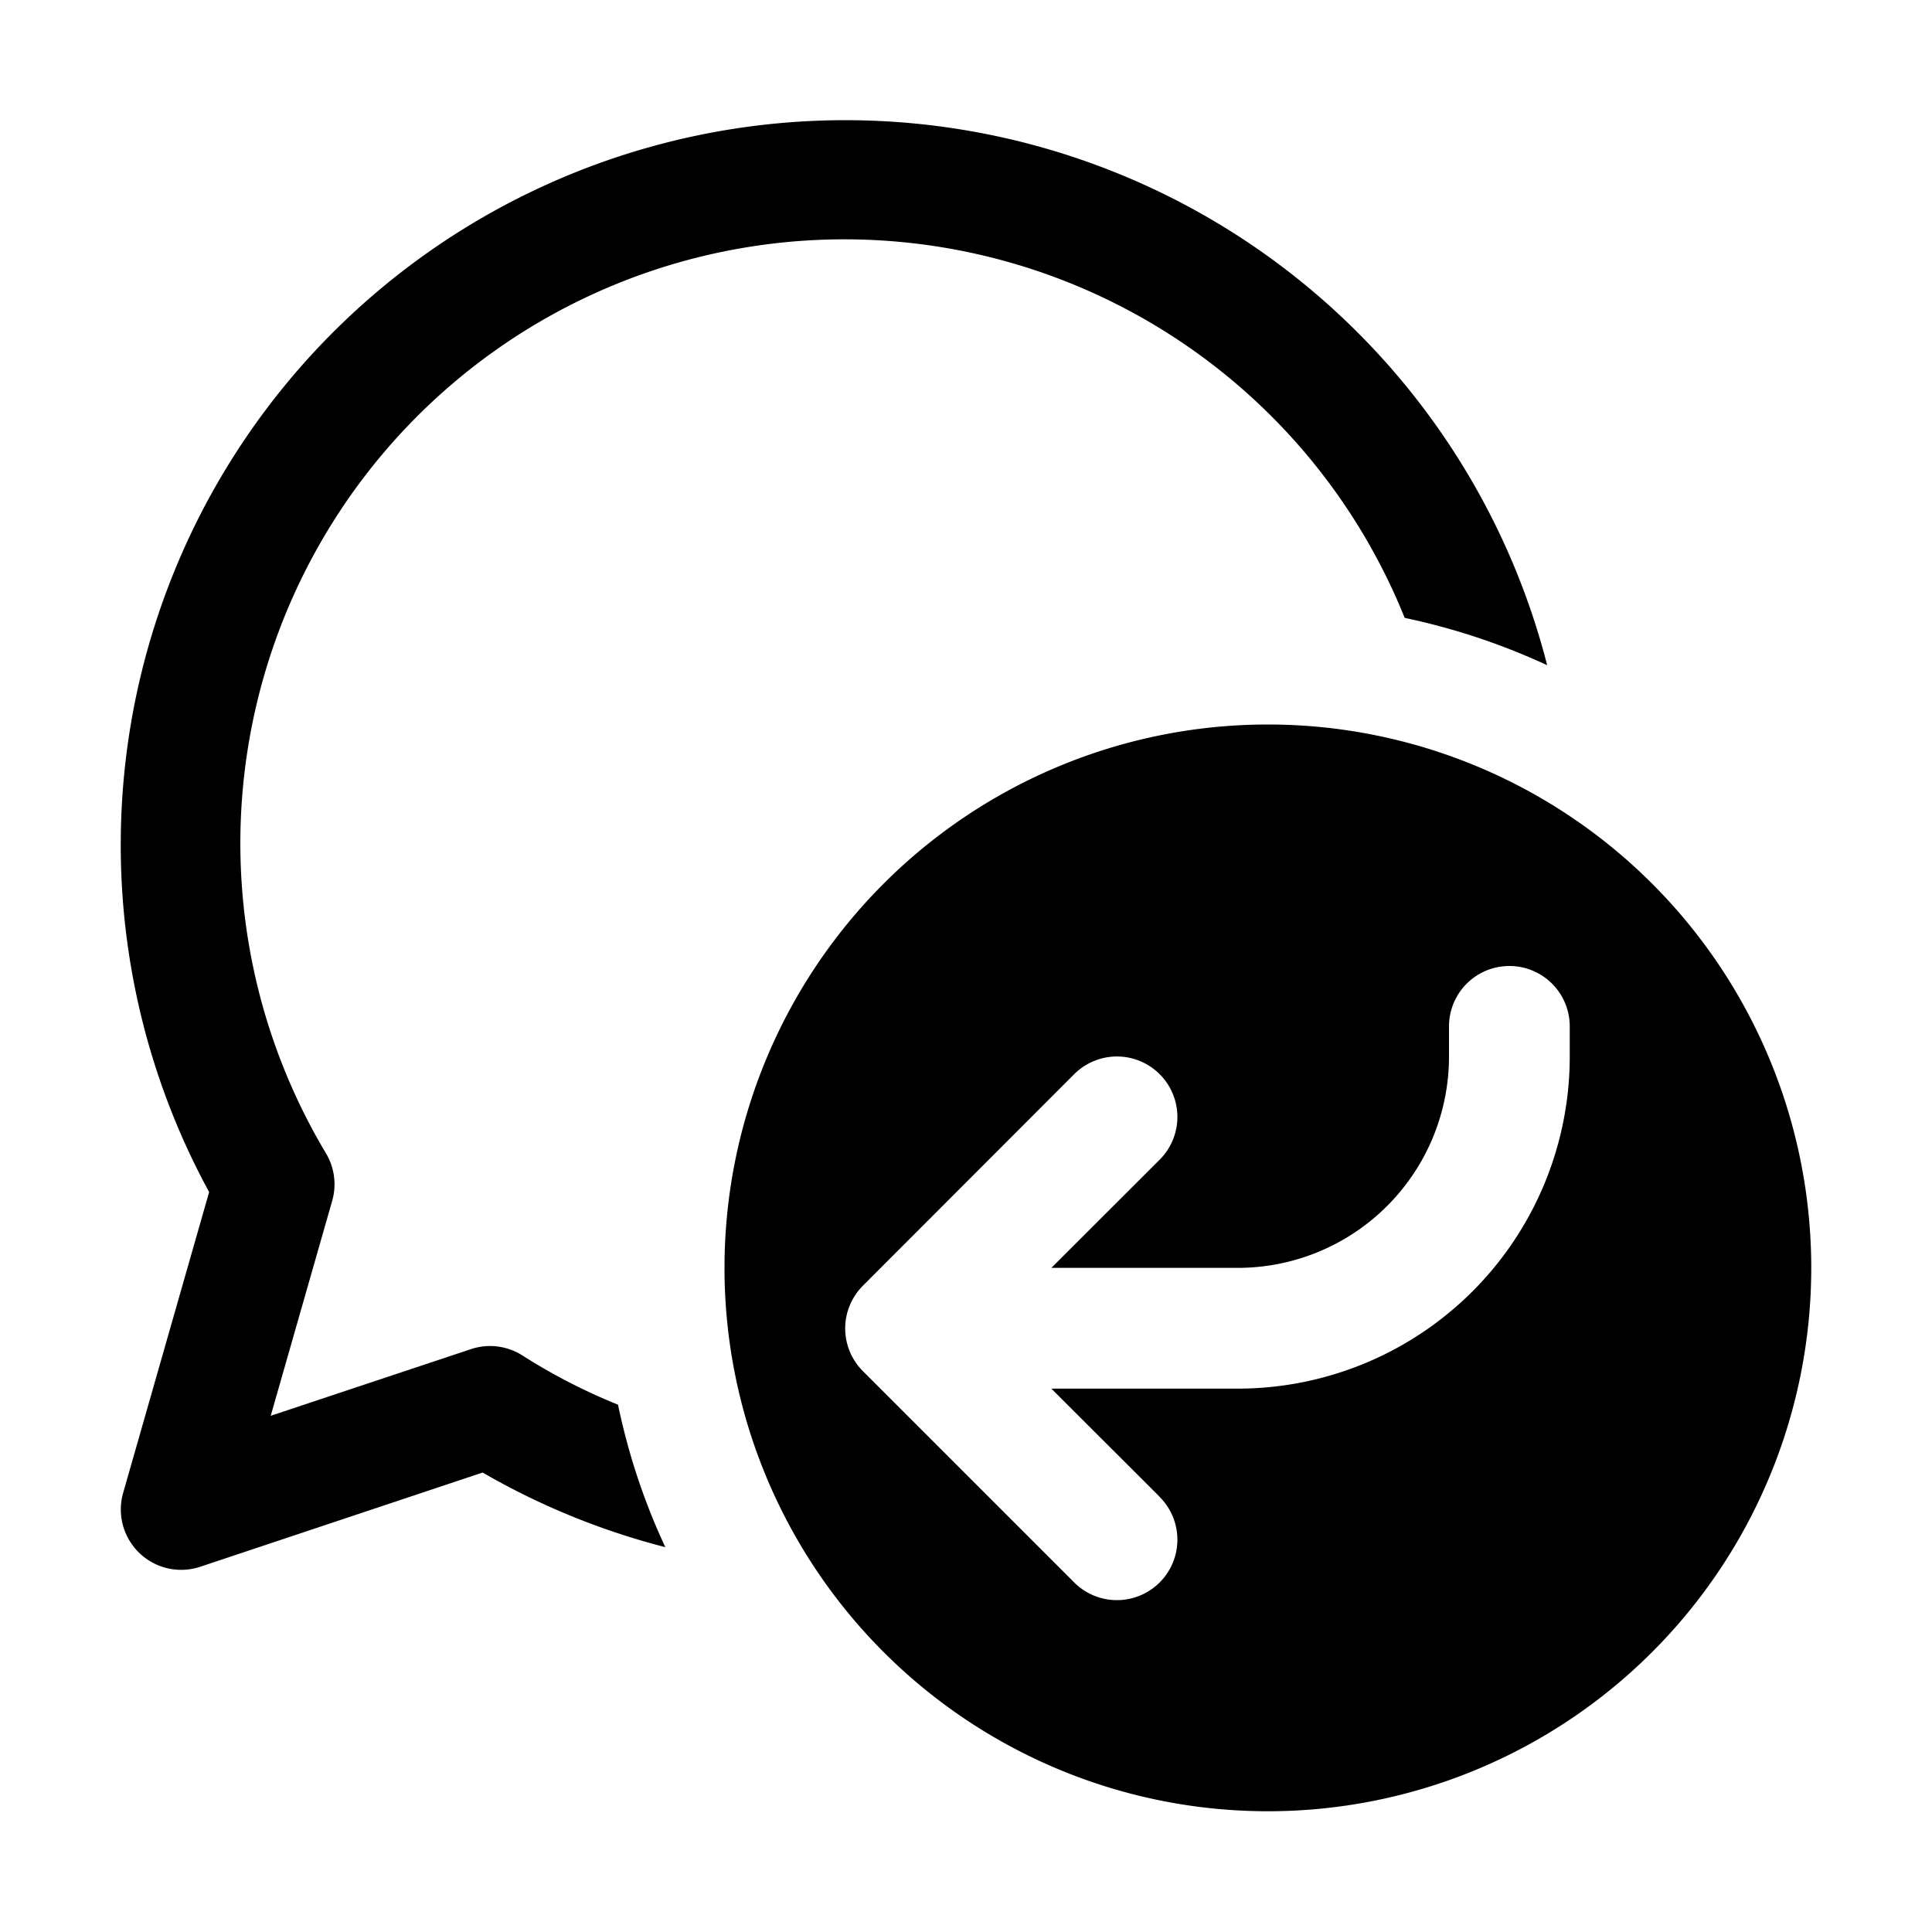 <svg xmlns="http://www.w3.org/2000/svg" width="3em" height="3em" viewBox="0 0 16 16"><path fill="currentColor" d="M1 7a6 6 0 0 1 11.813-1.491a5.5 5.5 0 0 0-1.18-.392A5.002 5.002 0 1 0 2.7 9.552a.5.5 0 0 1 .051.393l-.509 1.78l1.658-.552a.5.5 0 0 1 .426.052q.376.24.792.408q.13.62.392 1.18a6 6 0 0 1-1.513-.618l-2.338.78a.5.5 0 0 1-.639-.612l.712-2.491A6 6 0 0 1 1 7m9.5-1a4.5 4.5 0 1 1 0 9a4.5 4.5 0 0 1 0-9m-.896 6.396l-.897-.896h1.543A2.75 2.75 0 0 0 13 8.75V8.5a.5.5 0 0 0-1 0v.25a1.75 1.75 0 0 1-1.75 1.75H8.707l.897-.896a.5.5 0 1 0-.708-.708L7.144 10.65a.5.5 0 0 0 .002.705l1.75 1.75a.5.5 0 0 0 .708-.708"/></svg>